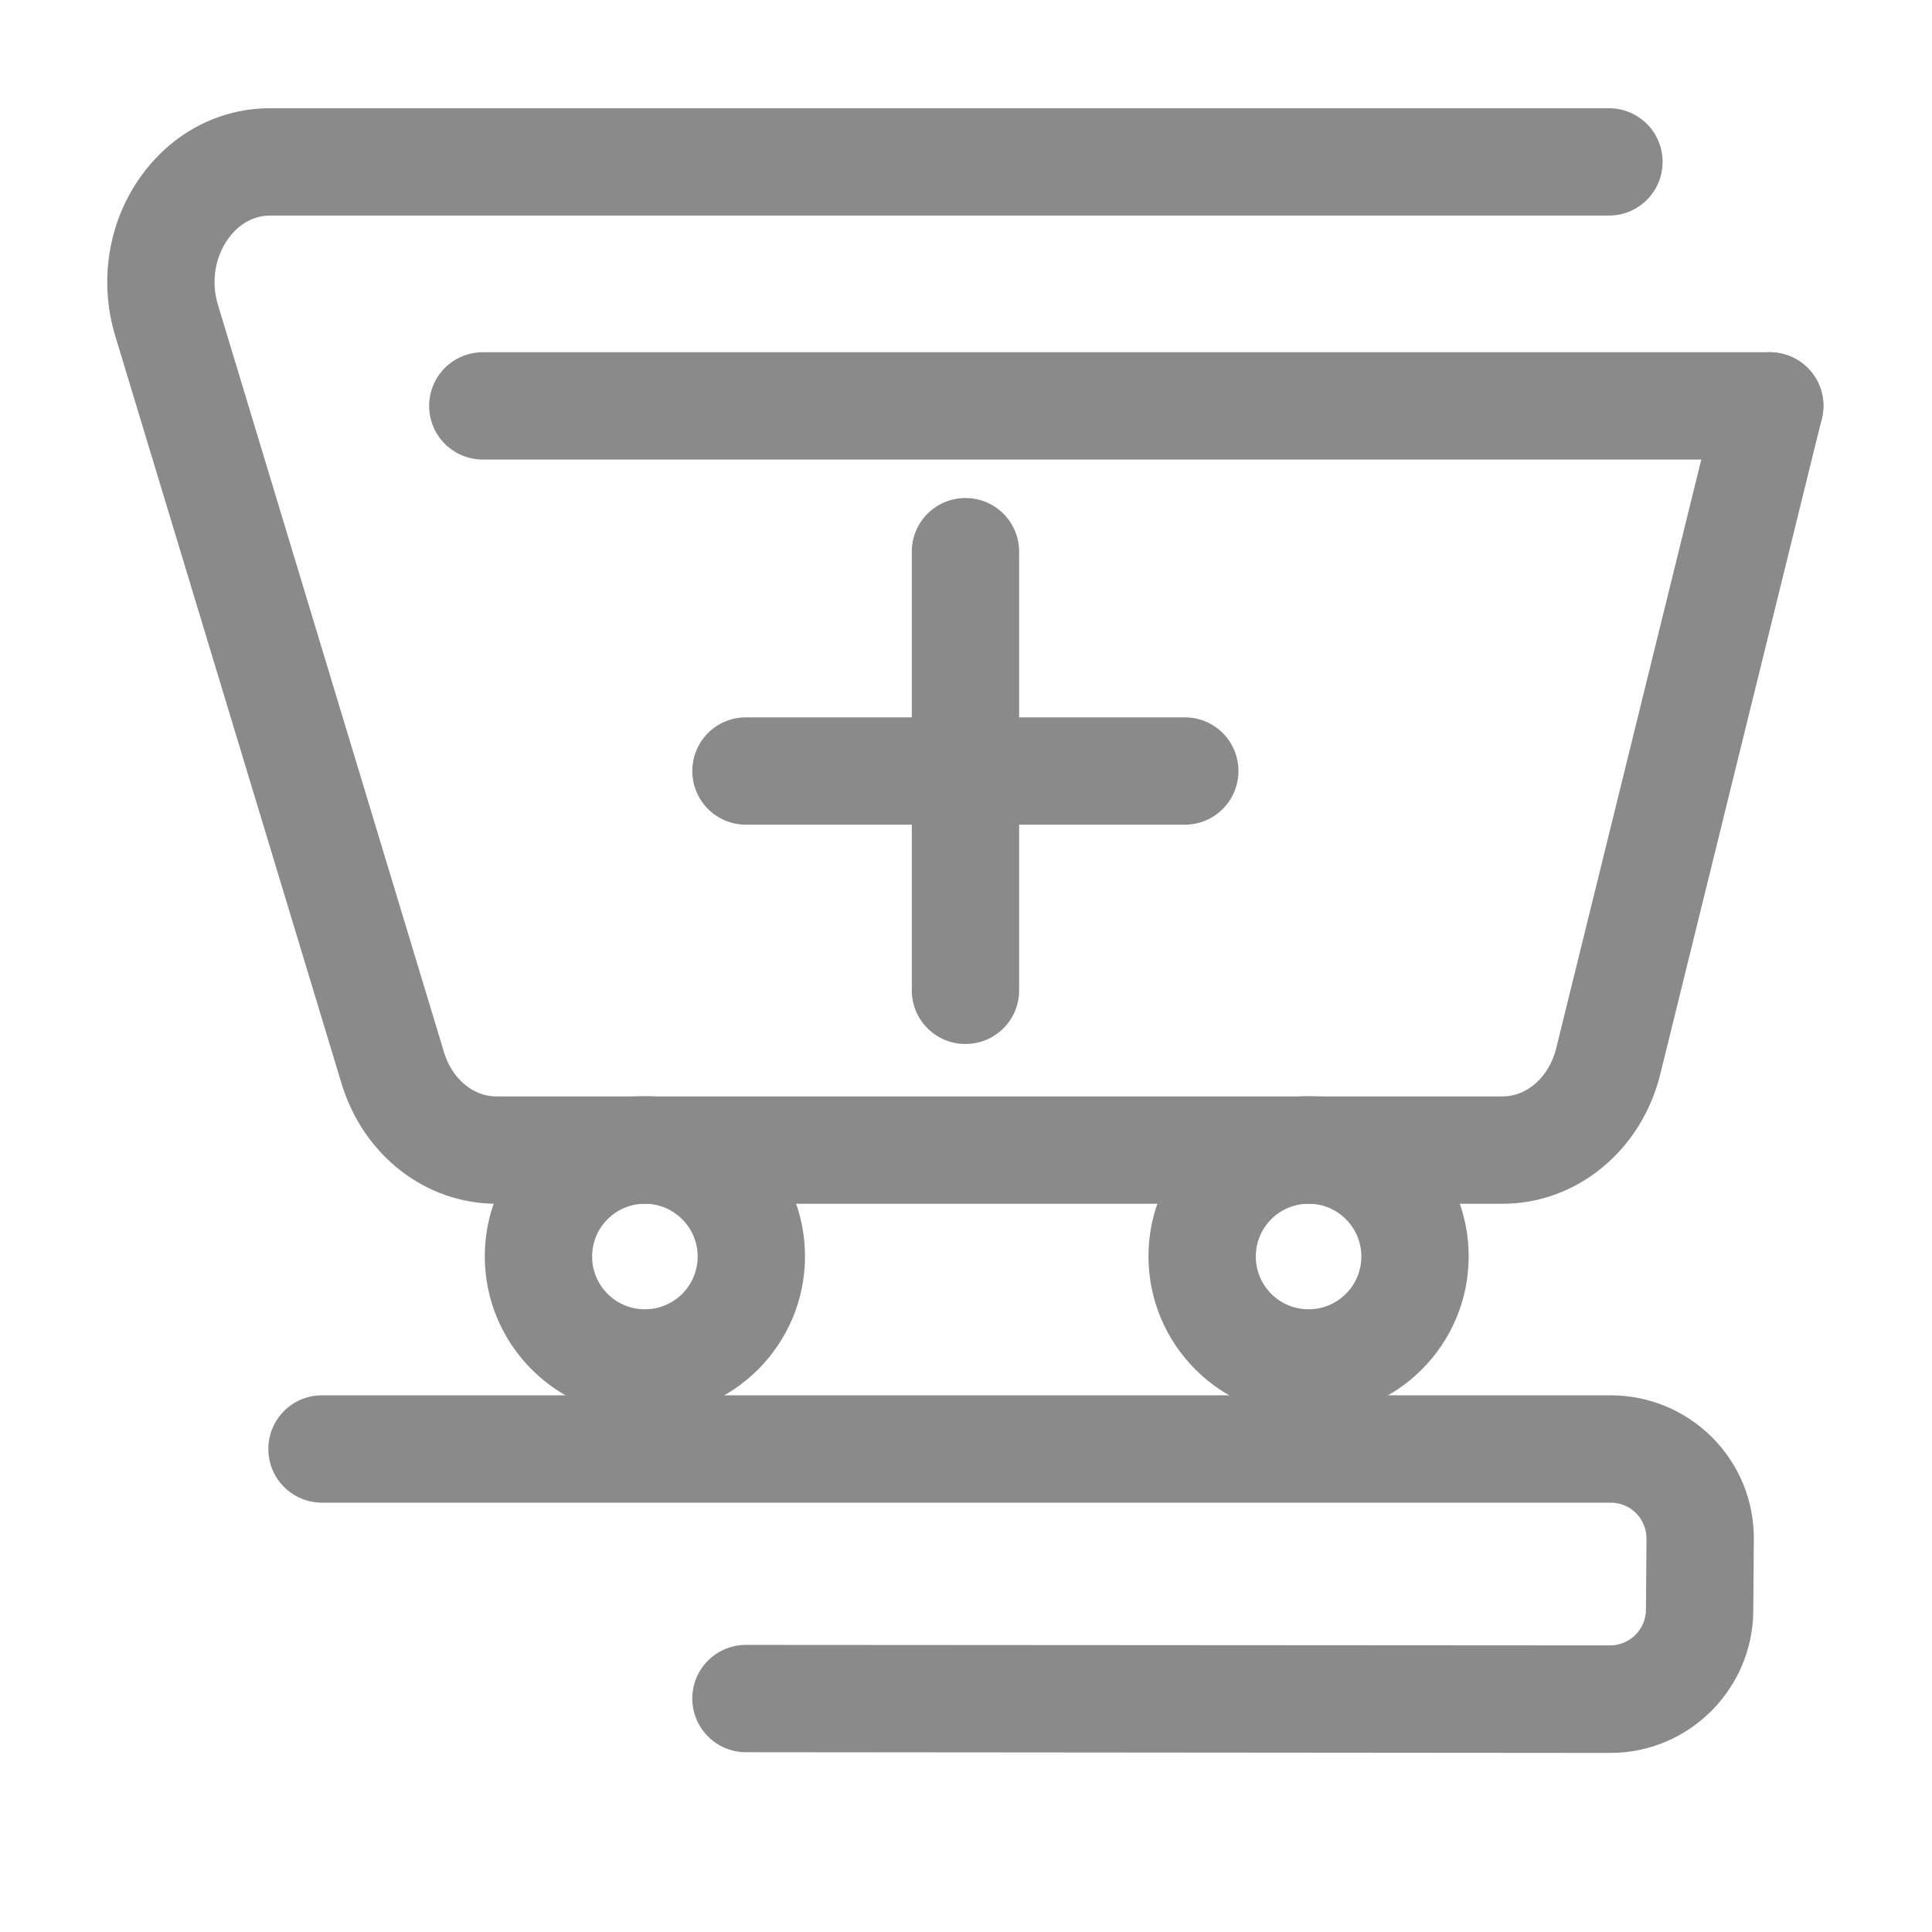 <?xml version="1.0" standalone="no"?><!DOCTYPE svg PUBLIC "-//W3C//DTD SVG 1.1//EN" "http://www.w3.org/Graphics/SVG/1.1/DTD/svg11.dtd"><svg class="icon" width="128px" height="128.00px" viewBox="0 0 1024 1024" version="1.1" xmlns="http://www.w3.org/2000/svg"><path d="M796.539 638.009H263.111c-37.547 0-70.542-25.6-82.11-63.81L61.061 177.967c-8.913-29.487-3.508-61.535 14.507-85.713C91.97 70.068 116.622 57.363 143.17 57.363h709.594c15.739 0 28.444 12.705 28.444 28.444s-12.705 28.444-28.444 28.444H143.17c-11.378 0-18.679 7.396-21.902 11.852-7.301 9.861-9.481 23.04-5.784 35.366l119.846 396.231c4.267 14.033 15.36 23.419 27.686 23.419h533.523c12.895 0 24.557-10.43 28.255-25.41l85.618-347.401c3.793-15.265 19.153-24.557 34.418-20.764 15.265 3.793 24.557 19.153 20.764 34.418l-85.618 347.401c-9.956 40.391-44.279 68.646-83.437 68.646z" fill="#8a8a8a" /><path d="M938.003 243.579H255.905c-15.739 0-28.444-12.705-28.444-28.444s12.705-28.444 28.444-28.444h682.098c15.739 0 28.444 12.705 28.444 28.444s-12.705 28.444-28.444 28.444zM627.959 437.096H395.378c-15.739 0-28.444-12.705-28.444-28.444s12.705-28.444 28.444-28.444h232.581c15.739 0 28.444 12.705 28.444 28.444s-12.705 28.444-28.444 28.444z" fill="#8a8a8a" /><path d="M511.716 553.339c-15.739 0-28.444-12.705-28.444-28.444V292.409c0-15.739 12.705-28.444 28.444-28.444s28.444 12.705 28.444 28.444v232.581c0 15.644-12.705 28.35-28.444 28.35zM341.807 750.744c-46.744 0-84.859-38.021-84.859-84.859 0-46.744 38.021-84.859 84.859-84.859S426.667 619.141 426.667 665.884c0 46.839-38.116 84.859-84.859 84.859z m0-112.735c-15.455 0-27.97 12.516-27.97 27.97s12.516 27.97 27.97 27.97 27.97-12.516 27.97-27.97-12.61-27.97-27.97-27.97zM693.57 750.744c-46.744 0-84.859-38.021-84.859-84.859 0-46.744 38.021-84.859 84.859-84.859S778.43 619.141 778.43 665.884c0 46.839-38.021 84.859-84.859 84.859z m0-112.735c-15.455 0-27.97 12.516-27.97 27.97s12.516 27.97 27.97 27.97 27.97-12.516 27.97-27.97-12.516-27.97-27.97-27.97z" fill="#8a8a8a" /><path d="M853.523 929.09h-0.19l-457.956-0.379c-15.739 0-28.444-12.8-28.444-28.444 0-15.739 12.705-28.444 28.444-28.444l457.956 0.284c10.43 0 18.963-8.439 19.058-18.868v-0.095l0.284-37.641c0-5.025-1.991-9.861-5.499-13.464-3.603-3.603-8.344-5.594-13.464-5.594H170.667c-15.739 0-28.444-12.705-28.444-28.444s12.705-28.444 28.444-28.444h683.046c20.29 0 39.348 7.964 53.76 22.281 14.317 14.412 22.187 33.47 22.092 53.855v0.095l-0.284 37.736c-0.19 41.719-34.133 75.567-75.757 75.567z m47.597-113.493z" fill="#8a8a8a" /></svg>